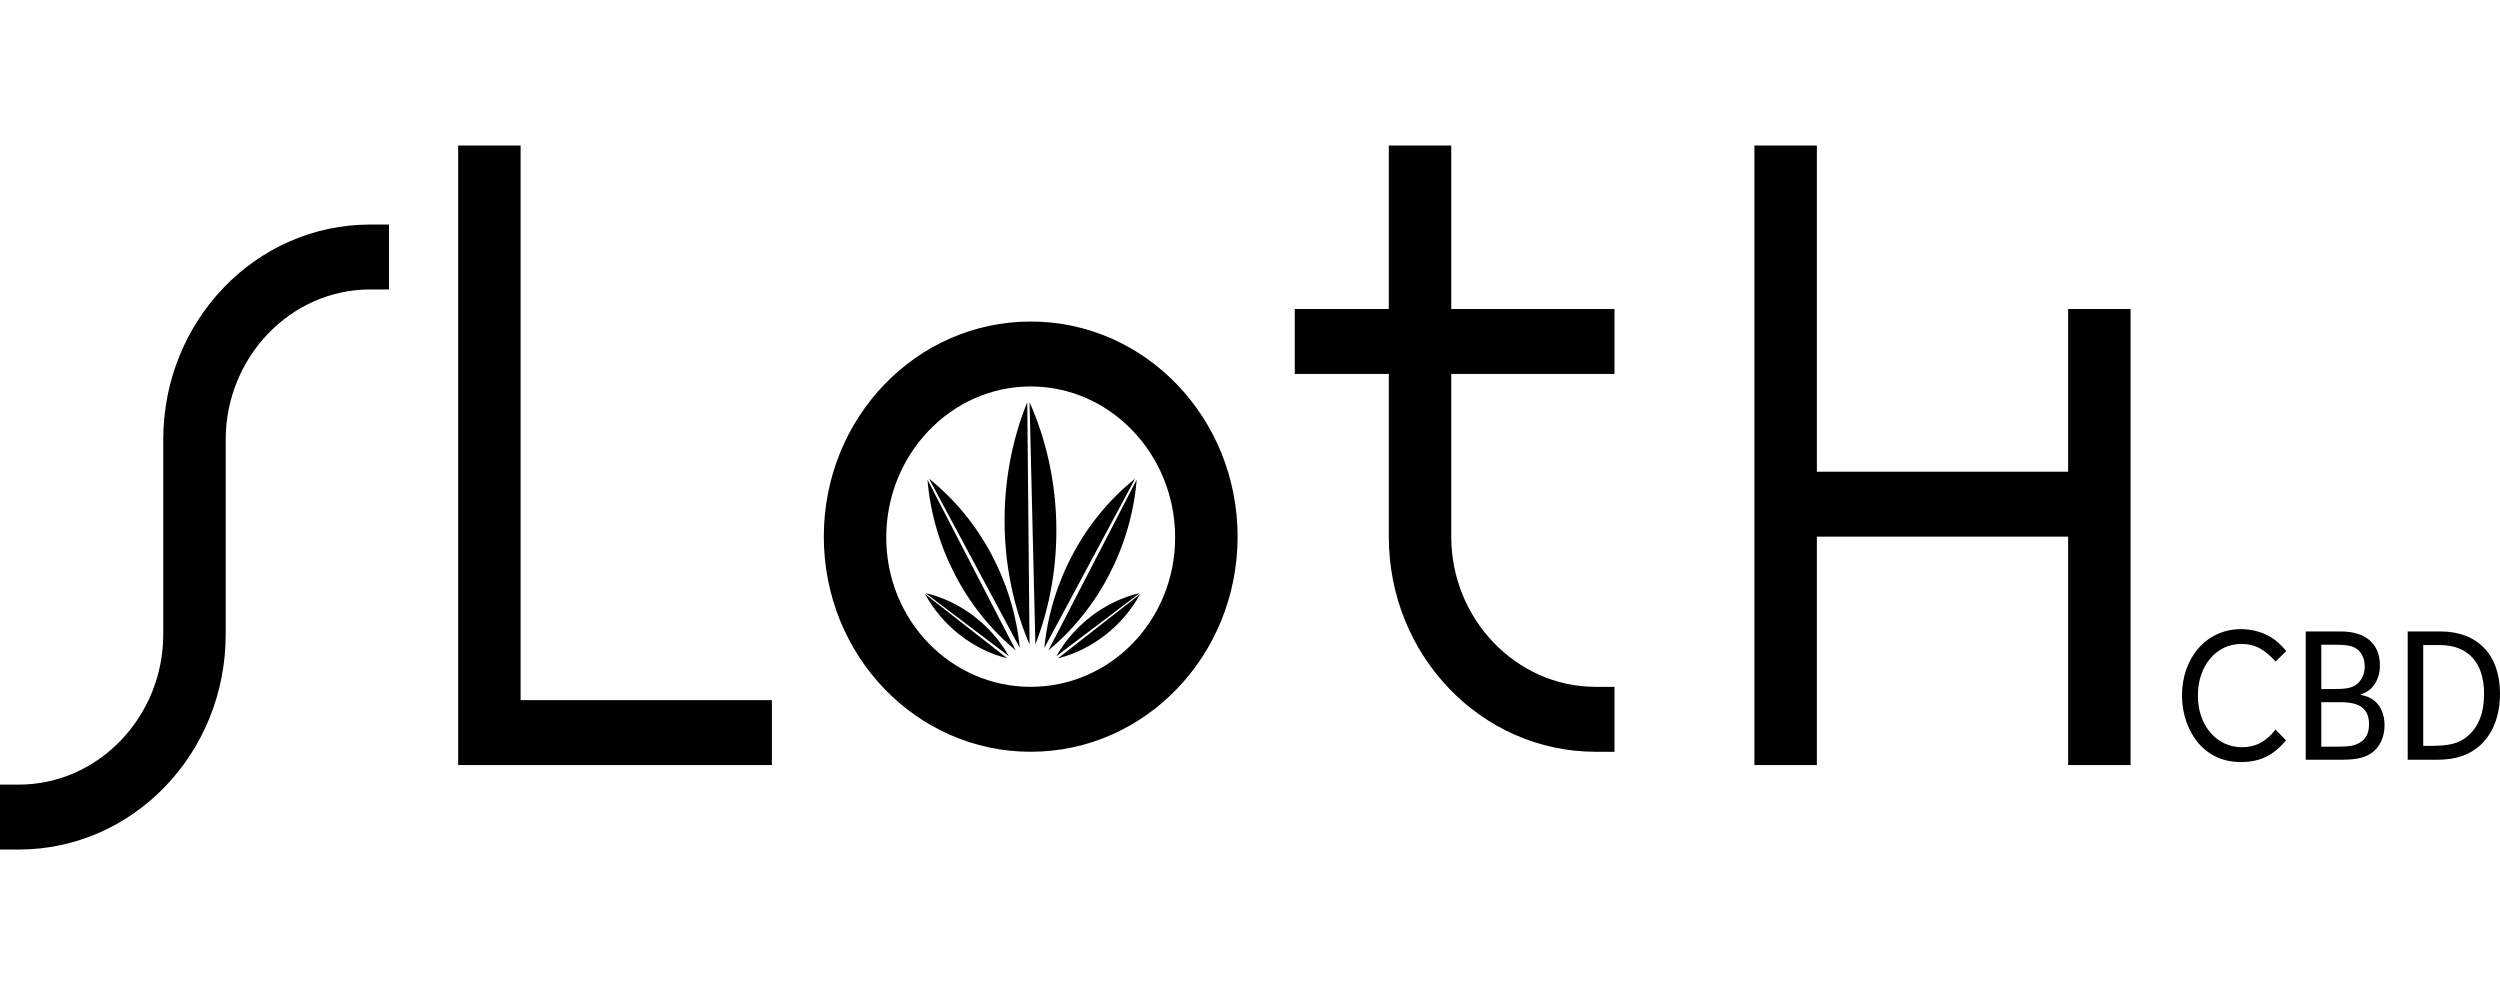 <svg width="250" height="100" viewBox="0 0 134 38" fill="none" xmlns="http://www.w3.org/2000/svg">
<path d="M8.75 15.765V26.205C8.75 30.608 5.282 34.255 1.008 34.255C0.564 34.255 0.443 34.255 0 34.255V37.735C0.444 37.735 0.565 37.735 1.008 37.735C7.137 37.735 12.097 32.578 12.097 26.205V15.765C12.097 11.362 15.565 7.715 19.84 7.715C20.283 7.715 20.404 7.715 20.848 7.715V4.235C20.404 4.235 20.283 4.235 19.84 4.235C13.71 4.235 8.75 9.392 8.75 15.765Z" fill="black"/>
<path d="M27.904 0H24.558V33.207H41.373V29.727H27.904V0Z" fill="black"/>
<path d="M55.245 9.434C49.116 9.434 44.156 14.591 44.156 20.964C44.156 27.337 49.116 32.495 55.245 32.495C61.374 32.495 66.335 27.337 66.335 20.964C66.334 14.591 61.374 9.434 55.245 9.434ZM55.245 29.014C50.971 29.014 47.503 25.45 47.503 21.006C47.503 16.561 50.971 12.914 55.245 12.914C59.52 12.914 62.987 16.561 62.987 21.006C62.987 25.45 59.52 29.014 55.245 29.014Z" fill="black"/>
<path d="M77.786 0H74.439V8.763H69.399V12.243H74.439V20.964C74.439 27.337 79.4 32.495 85.529 32.495C85.973 32.495 86.093 32.495 86.537 32.495V29.015C86.093 29.015 85.972 29.015 85.529 29.015C81.254 29.015 77.787 25.367 77.787 20.965V12.243H86.537V8.763H77.787V0H77.786Z" fill="black"/>
<path d="M110.852 17.484H97.384V0H94.037V33.207H97.384V20.964H110.852V33.207H114.199V8.763H110.852V17.484Z" fill="black"/>
<path d="M120.137 26.715C120.841 26.715 121.327 26.962 121.971 27.653L122.546 27.096C122.219 26.725 122.041 26.56 121.773 26.385C121.297 26.086 120.712 25.921 120.117 25.921C118.292 25.921 116.954 27.426 116.954 29.488C116.954 30.447 117.281 31.386 117.836 32.035C118.401 32.695 119.185 33.046 120.107 33.046C121.128 33.046 121.862 32.695 122.527 31.881L121.971 31.303C121.456 31.953 120.9 32.252 120.176 32.252C118.808 32.252 117.806 31.087 117.806 29.488C117.806 27.88 118.788 26.715 120.137 26.715Z" fill="black"/>
<path d="M127.267 29.757C127.059 29.592 126.88 29.52 126.513 29.437C126.87 29.293 127.029 29.19 127.188 28.994C127.435 28.705 127.564 28.313 127.564 27.87C127.564 26.705 126.801 26.045 125.452 26.045H123.588V32.922H125.452C126.285 32.922 126.712 32.829 127.098 32.572C127.545 32.272 127.812 31.716 127.812 31.076C127.812 30.52 127.624 30.056 127.267 29.757ZM124.421 26.756H125.105C125.71 26.756 125.988 26.797 126.226 26.921C126.543 27.076 126.751 27.468 126.751 27.911C126.751 28.293 126.602 28.643 126.345 28.86C126.107 29.055 125.789 29.128 125.264 29.128L124.421 29.138V26.756ZM126.503 31.994C126.216 32.169 125.948 32.221 125.254 32.221H124.421V29.839H125.462C126.513 29.839 126.979 30.2 126.979 31.025C126.979 31.479 126.821 31.808 126.503 31.994Z" fill="black"/>
<path d="M130.807 26.045H129.052V32.922H130.658C131.62 32.922 132.384 32.664 132.959 32.128C133.633 31.499 134 30.54 134 29.375C134 27.303 132.8 26.045 130.807 26.045ZM132.255 31.664C131.779 32.056 131.303 32.18 130.182 32.18H129.885V26.777H130.777C132.294 26.777 133.147 27.725 133.147 29.386C133.147 30.406 132.85 31.169 132.255 31.664Z" fill="black"/>
<path d="M55.184 26.743L55.061 13.757C53.397 17.859 53.443 22.676 55.184 26.743Z" fill="black"/>
<path d="M55.184 13.758L55.497 26.741C57.1 22.613 56.984 17.798 55.184 13.758Z" fill="black"/>
<path d="M55.977 26.928L60.841 17.859C58.122 20.022 56.319 23.386 55.977 26.928Z" fill="black"/>
<path d="M60.926 17.911L56.196 27.056C58.883 24.85 60.637 21.457 60.926 17.911Z" fill="black"/>
<path d="M56.622 27.371L61.087 23.99C59.239 24.421 57.584 25.675 56.622 27.371Z" fill="black"/>
<path d="M61.118 24.037L56.703 27.488C58.544 27.028 60.181 25.748 61.118 24.037Z" fill="black"/>
<path d="M49.61 23.99L54.075 27.371C53.114 25.675 51.458 24.421 49.61 23.99Z" fill="black"/>
<path d="M53.994 27.488L49.579 24.037C50.515 25.748 52.153 27.028 53.994 27.488Z" fill="black"/>
<path d="M49.797 17.859L54.661 26.928C54.32 23.386 52.516 20.022 49.797 17.859Z" fill="black"/>
<path d="M54.443 27.056L49.713 17.911C50.002 21.457 51.756 24.85 54.443 27.056Z" fill="black"/>
</svg>
